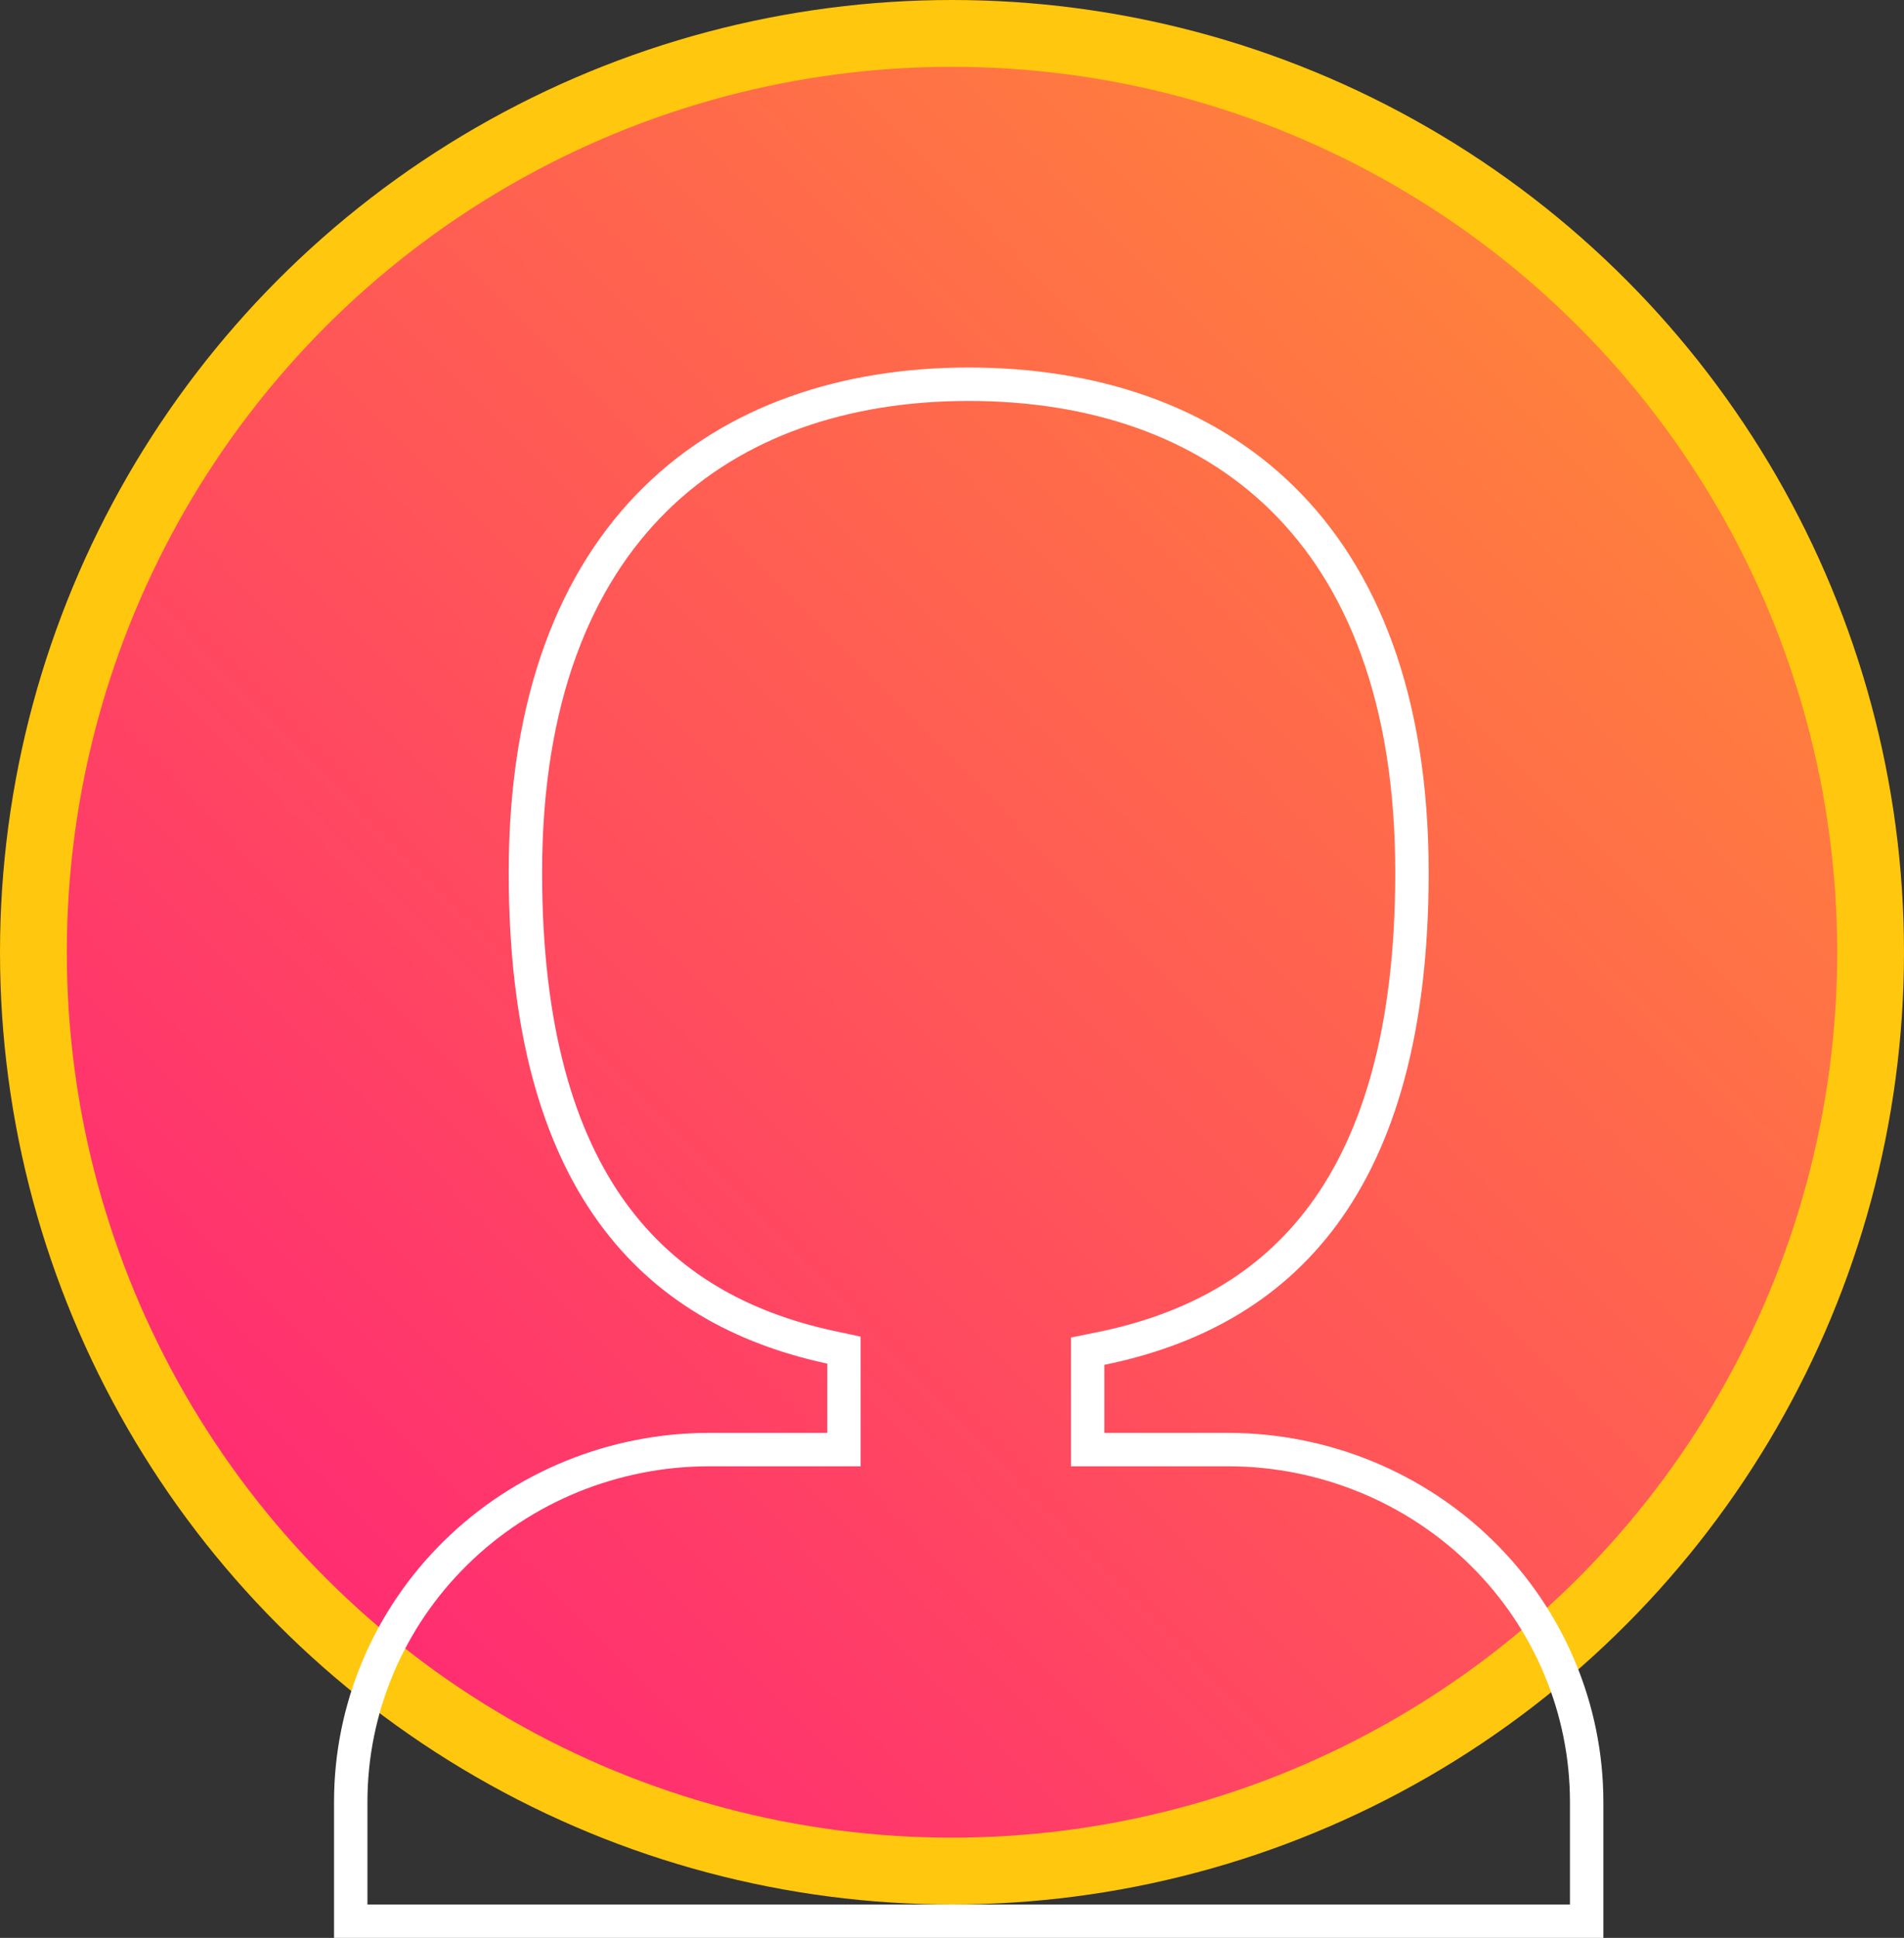 <svg width="57" height="58" viewBox="0 0 57 58" fill="none" xmlns="http://www.w3.org/2000/svg">
<rect x="0" y="0" width="57" height="58" fill="#333333" stroke="none"/>
<circle cx="28.5" cy="28.5" r="27.5" fill="url(#paint0_linear_1784_356)" stroke="#FFC70E" stroke-width="2"/>
<path d="M32.562 42.885V43.385H33.062L36.788 43.385C36.789 43.385 36.789 43.385 36.79 43.385C39.635 43.394 42.358 44.511 44.365 46.487C46.371 48.464 47.498 51.14 47.5 53.928V57.5H10.5V53.928C10.5 51.134 11.629 48.454 13.642 46.476C15.655 44.498 18.387 43.385 21.237 43.385H24.766H25.266V42.885V40.813V40.409L24.871 40.324C22.195 39.748 19.93 38.505 18.326 36.288C16.716 34.064 15.729 30.802 15.729 26.115C15.729 20.914 17.241 17.277 19.616 14.94C21.993 12.599 25.297 11.5 29 11.5C32.705 11.5 36.009 12.583 38.385 14.914C40.758 17.241 42.27 20.878 42.27 26.115C42.27 30.851 41.262 34.13 39.621 36.356C37.986 38.574 35.68 39.804 32.962 40.359L32.562 40.44V40.849V42.885Z" stroke="white"/>
<defs>
<linearGradient id="paint0_linear_1784_356" x1="83.5" y1="-16.5" x2="-4.41153e-07" y2="65.5" gradientUnits="userSpaceOnUse">
<stop stop-color="#FFC70E"/>
<stop offset="1" stop-color="#FF0E86"/>
</linearGradient>
</defs>
</svg>

